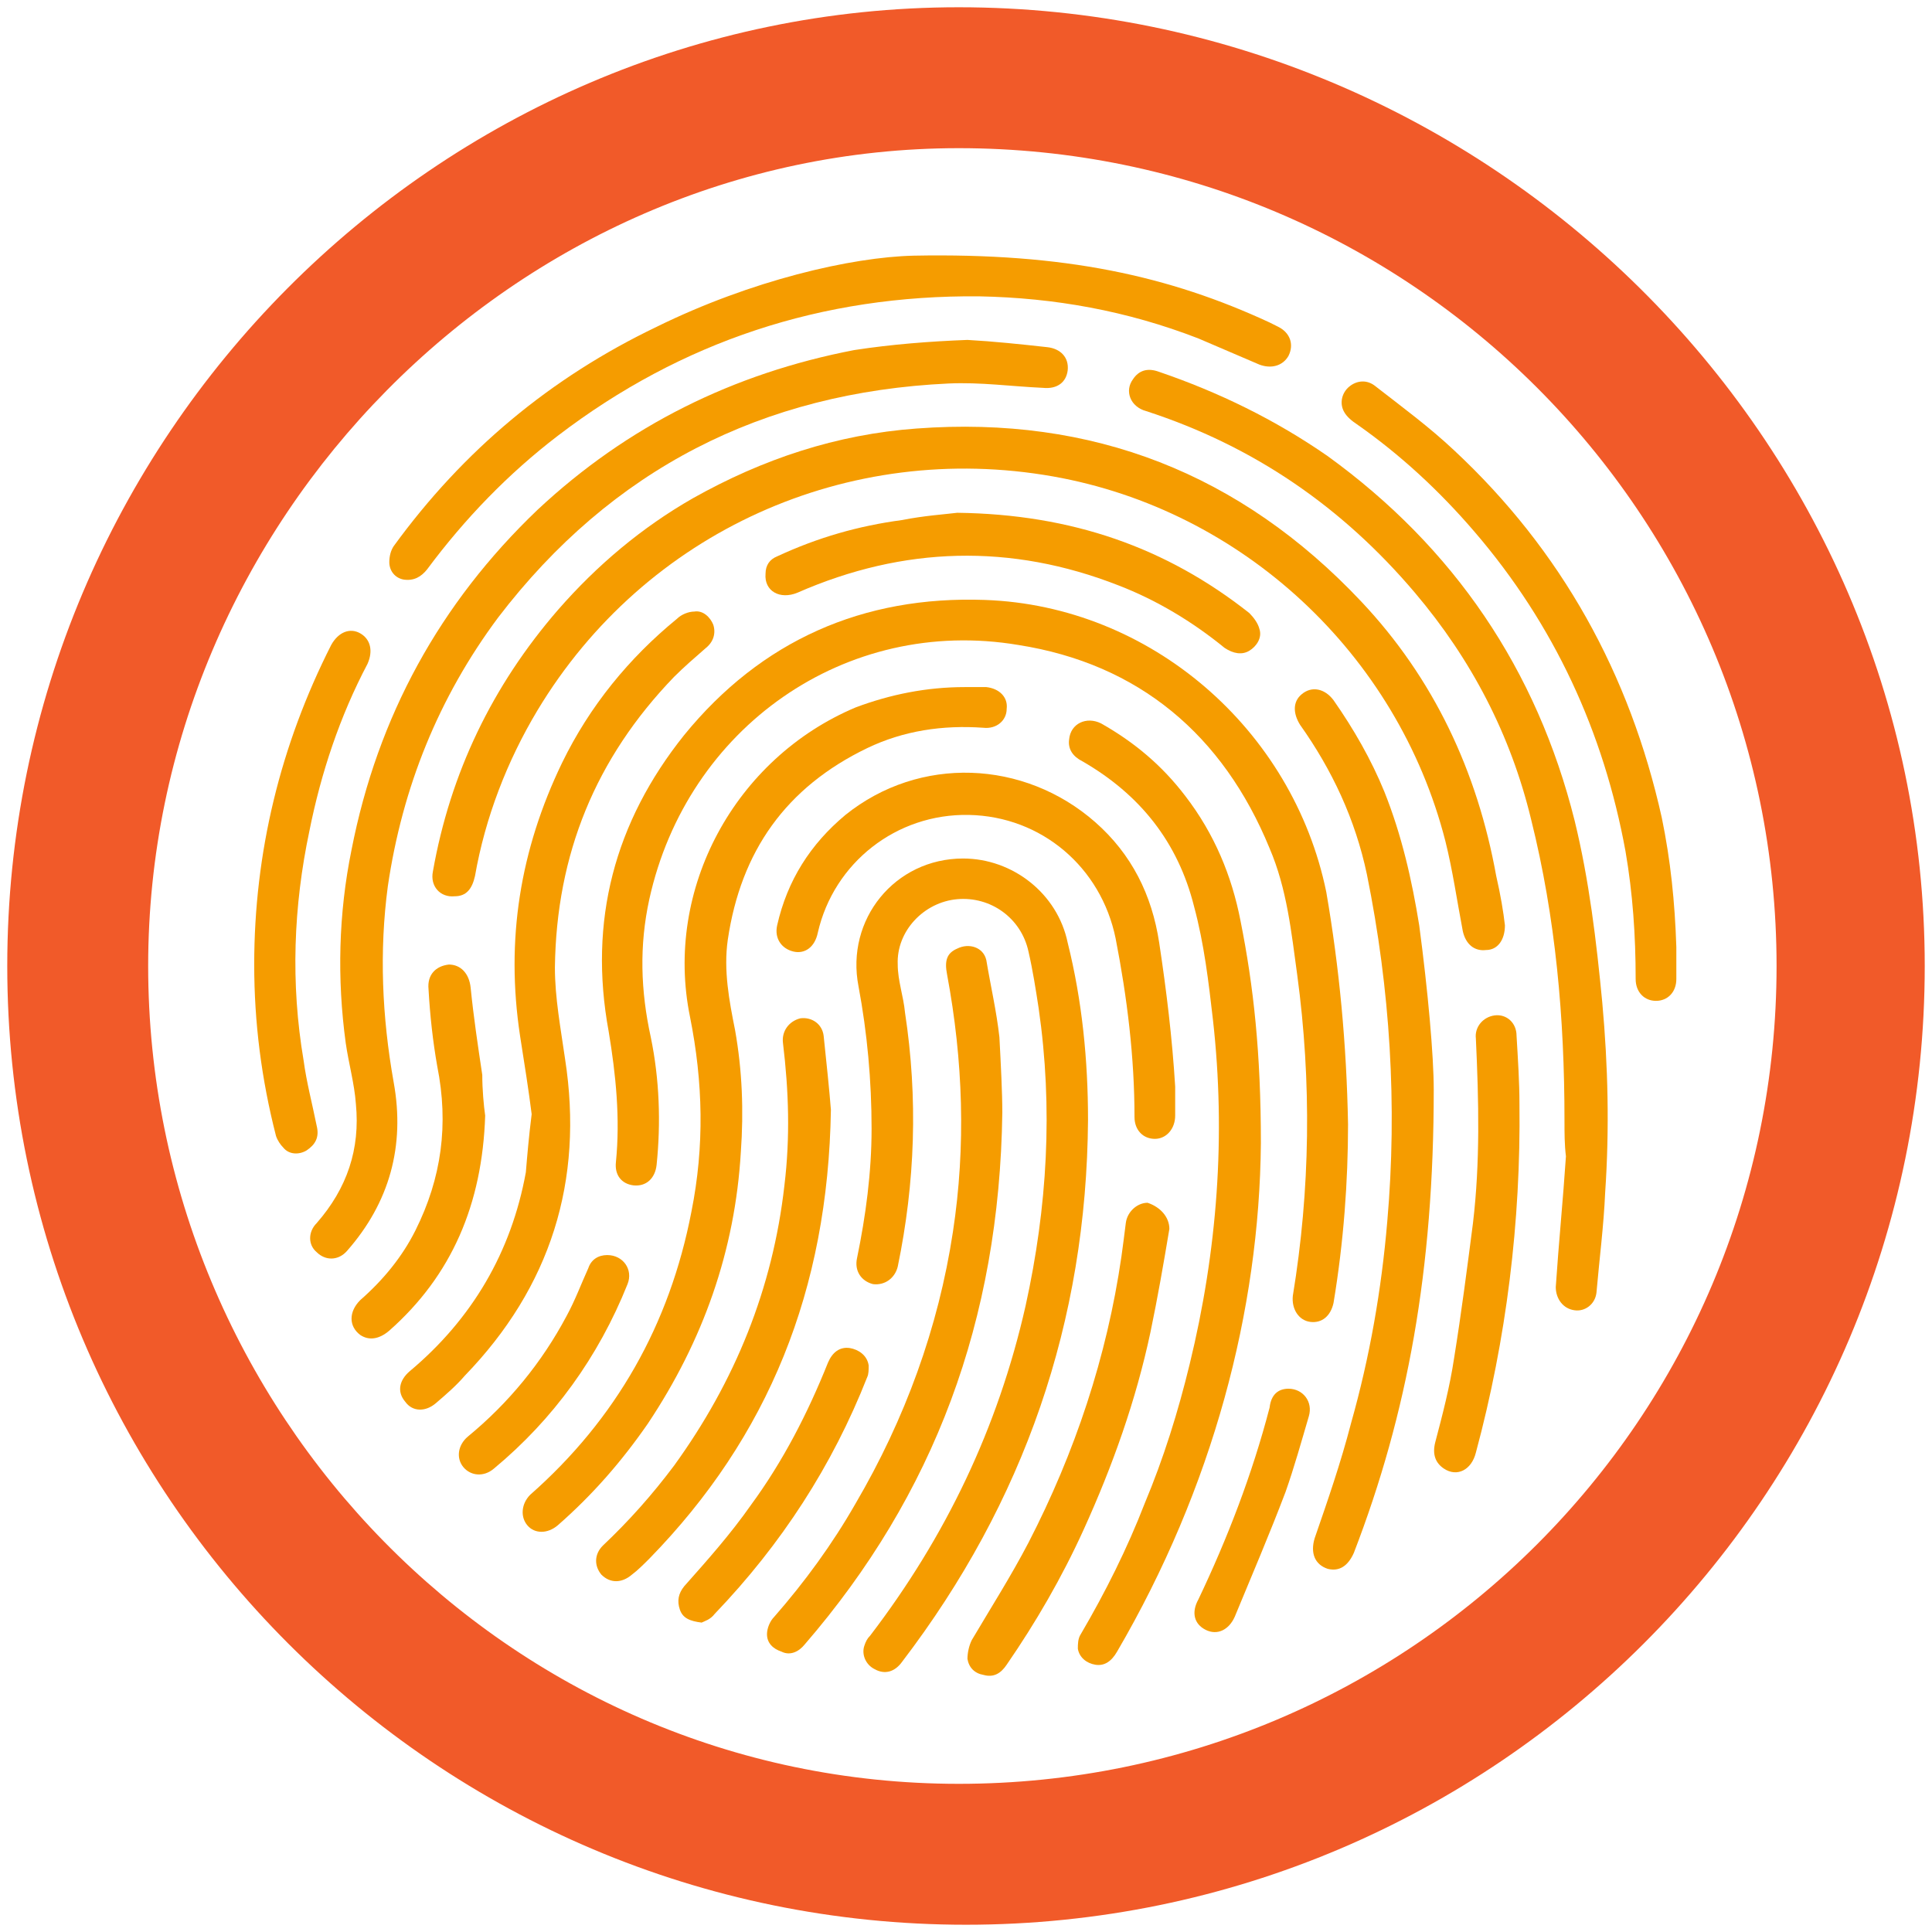 <?xml version="1.0" encoding="utf-8"?>
<!-- Generator: Adobe Illustrator 20.1.0, SVG Export Plug-In . SVG Version: 6.00 Build 0)  -->
<svg version="1.1" id="Livello_1" xmlns="http://www.w3.org/2000/svg" xmlns:xlink="http://www.w3.org/1999/xlink" x="0px" y="0px"
	 viewBox="0 0 133 133" style="enable-background:new 0 0 133 133;" xml:space="preserve">
<style type="text/css">
	.st0{fill:#F15A29;}
	.st1{fill:#F59C00;}
</style>
<g>
	<path class="st0" d="M66,10.2c31.1,0,56.3,25.2,56.3,56.3S97.1,122.8,66,122.8S10.2,97.1,10.2,66.5S35.4,10.2,66,10.2 M66,0.5
		c-35.9,0-65.5,29.6-65.5,66s29.6,66,66,66s66-29.6,66-66S102.4,0.5,66,0.5L66,0.5z"/>
</g>
<g>
	<path class="st1" d="M92.8,77.4c0,3.9-0.3,8.1-1,12.3c-0.2,0.9-0.8,1.4-1.6,1.3c-0.8-0.1-1.3-0.9-1.2-1.8
		c1.2-7.3,1.3-14.7,0.3-22.1c-0.4-2.9-0.7-5.9-1.9-8.7c-3.2-7.8-9-12.7-17.3-14c-11.9-2-22.8,5.7-25.4,17.5
		c-0.7,3.2-0.6,6.3,0.1,9.5c0.6,2.9,0.7,5.9,0.4,8.8c-0.1,0.9-0.7,1.5-1.6,1.4c-0.8-0.1-1.3-0.7-1.2-1.6c0.3-3,0-6-0.5-9
		c-1.4-7.6,0.4-14.4,5.2-20.4c5.3-6.5,12.3-9.6,20.7-9.3c11.4,0.4,21.2,8.9,23.5,20.1C92.2,66.6,92.7,71.9,92.8,77.4z"/>
	<path class="st1" d="M103.6,63.7c0,1-0.5,1.7-1.3,1.7c-0.8,0.1-1.4-0.4-1.6-1.3c-0.4-2.1-0.7-4.2-1.2-6.2
		c-3.3-12.9-14-22.8-27-25.1c-14.1-2.5-28.1,3.8-35.5,16.1c-2.1,3.5-3.6,7.4-4.3,11.4c-0.2,0.9-0.6,1.4-1.4,1.4
		c-1,0.1-1.7-0.7-1.5-1.7c1.2-6.8,4.1-12.8,8.6-18c2.7-3.1,5.8-5.7,9.3-7.7c4.8-2.7,9.9-4.4,15.4-4.8c12.1-0.9,22.3,3.1,30.6,11.9
		c5,5.3,8,11.7,9.3,18.9C103.3,61.6,103.5,62.8,103.6,63.7z"/>
	<path class="st1" d="M66.6,23.4c1.8,0.1,3.7,0.3,5.5,0.5c0.9,0.1,1.5,0.7,1.4,1.6c-0.1,0.8-0.7,1.3-1.7,1.2
		c-2.2-0.1-4.3-0.4-6.5-0.3c-12.8,0.6-23.2,5.9-31,16.1C30.2,48,27.7,54.2,26.7,61c-0.6,4.5-0.4,9,0.4,13.5
		c0.8,4.4-0.3,8.3-3.2,11.6c-0.6,0.7-1.5,0.7-2.1,0.1c-0.6-0.5-0.6-1.4,0-2c2.1-2.4,3-5.1,2.7-8.2c-0.1-1.4-0.5-2.8-0.7-4.2
		c-0.6-4.4-0.5-8.9,0.4-13.3c1.8-9.2,6.1-17,12.8-23.4c6.2-5.8,13.5-9.4,21.8-11C61.4,23.7,64,23.5,66.6,23.4z"/>
	<path class="st1" d="M74.9,77.1c-0.1,13.9-4.4,26.3-12.8,37.3c-0.5,0.7-1.2,0.9-1.9,0.5c-0.6-0.3-0.9-1-0.7-1.6
		c0.1-0.3,0.2-0.5,0.4-0.7c5.2-6.8,8.8-14.3,10.7-22.7c1.5-6.8,1.9-13.6,0.9-20.5c-0.2-1.3-0.4-2.6-0.7-3.9
		c-0.5-2.3-2.6-3.8-4.9-3.6c-2.3,0.2-4.2,2.2-4.1,4.5c0,1.1,0.4,2.2,0.5,3.3c0.9,5.9,0.7,11.7-0.5,17.5c-0.2,0.8-0.9,1.3-1.7,1.2
		c-0.8-0.2-1.3-0.9-1.1-1.8c0.6-2.9,1-5.9,1-8.9c0-3.3-0.3-6.6-0.9-9.8c-0.9-4.6,2.5-8.8,7.2-8.8c3.4,0,6.5,2.4,7.2,5.8
		C74.5,68.9,74.9,73,74.9,77.1z"/>
	<path class="st1" d="M107.7,77.1c0-7-0.6-13.9-2.3-20.7c-1.4-5.8-4.1-11-8-15.6c-5-5.9-11.1-10.1-18.5-12.5
		c-1.1-0.3-1.5-1.4-0.9-2.2c0.4-0.6,1-0.8,1.8-0.5c4.1,1.4,8,3.3,11.6,5.8c8.7,6.3,14.4,14.7,17,25.1c1,4.1,1.5,8.3,1.9,12.5
		c0.4,4.4,0.5,8.7,0.2,13.1c-0.1,2.3-0.4,4.6-0.6,6.9c-0.1,0.8-0.8,1.3-1.5,1.2c-0.8-0.1-1.3-0.8-1.3-1.6c0.2-3,0.5-6,0.7-9
		C107.7,78.8,107.7,78,107.7,77.1z"/>
	<path class="st1" d="M66.4,47.3c0.5,0,1,0,1.5,0c0.9,0.1,1.5,0.7,1.4,1.5c0,0.8-0.7,1.4-1.6,1.3c-2.8-0.2-5.5,0.2-8,1.4
		c-5.6,2.7-8.7,7.1-9.6,13.2c-0.3,2.1,0.1,4.2,0.5,6.2c0.5,2.8,0.6,5.6,0.4,8.4c-0.4,6.8-2.6,13-6.4,18.7c-1.8,2.6-3.8,4.9-6.2,7
		c-0.7,0.6-1.6,0.6-2.1,0c-0.5-0.6-0.4-1.5,0.2-2.1c5.9-5.2,9.6-11.7,11.1-19.5c0.9-4.5,0.8-8.9-0.1-13.4
		c-1.8-8.8,3.1-17.8,11.4-21.3C61.3,47.8,63.8,47.3,66.4,47.3z"/>
	<path class="st1" d="M86.8,78.7c-0.1,11.5-3.3,23.7-9.9,35c-0.4,0.7-0.9,1-1.5,0.9c-0.6-0.1-1.1-0.5-1.2-1.1c0-0.3,0-0.7,0.2-1
		c1.7-2.9,3.2-5.9,4.4-9c1.3-3.1,2.3-6.3,3.1-9.6c1.9-7.8,2.5-15.7,1.6-23.7c-0.3-2.6-0.6-5.2-1.3-7.8c-1.1-4.4-3.7-7.7-7.7-10
		c-0.6-0.3-1-0.8-0.9-1.5c0.1-1.1,1.2-1.6,2.2-1.1c2.3,1.3,4.2,2.9,5.8,5c2,2.6,3.2,5.5,3.8,8.6C86.3,67.9,86.8,72.5,86.8,78.7z"/>
	<path class="st1" d="M62.9,17.6c10.4-0.2,17.6,1.4,24.5,4.6c0.2,0.1,0.4,0.2,0.6,0.3c0.8,0.4,1.1,1.2,0.7,2c-0.4,0.7-1.2,0.9-2,0.6
		c-1.4-0.6-2.8-1.2-4.2-1.8c-4.9-1.9-9.9-2.8-15.1-2.9c-10.8-0.1-20.5,3.1-29,9.6c-3.4,2.6-6.4,5.7-9,9.2c-0.4,0.5-0.9,0.8-1.6,0.7
		c-0.6-0.1-1-0.6-1-1.2c0-0.4,0.1-0.8,0.3-1.1C31.9,31,37.9,26,45.2,22.5C51.7,19.3,58.6,17.7,62.9,17.6z"/>
	<path class="st1" d="M98.7,75c0,12.4-1.8,22.3-5.5,31.9c-0.4,0.9-1,1.3-1.8,1.1c-0.9-0.3-1.2-1.1-0.9-2.1c0.9-2.6,1.8-5.2,2.5-7.9
		c1.3-4.6,2.1-9.2,2.5-13.9c0.7-8,0.2-16-1.4-23.9c-0.8-3.8-2.4-7.2-4.6-10.3c-0.5-0.8-0.5-1.6,0.1-2.1c0.7-0.6,1.6-0.4,2.2,0.4
		c1.4,2,2.6,4.1,3.5,6.3c1.2,3,1.9,6.1,2.4,9.2C98.3,68.2,98.7,72.7,98.7,75z"/>
	<path class="st1" d="M36.6,76.7c-0.2-1.6-0.5-3.5-0.8-5.4c-1-6.6,0-12.8,2.9-18.8c1.9-3.9,4.6-7.2,7.9-9.9c0.3-0.3,0.8-0.5,1.2-0.5
		c0.6-0.1,1.1,0.4,1.3,0.9c0.2,0.6,0,1.2-0.5,1.6c-0.8,0.7-1.5,1.3-2.2,2c-5.4,5.6-8.1,12.2-8.2,20c0,2.1,0.4,4.2,0.7,6.3
		c1.3,8.4-1,15.7-6.9,21.8c-0.6,0.7-1.3,1.3-2,1.9c-0.7,0.6-1.6,0.6-2.1-0.1c-0.6-0.7-0.4-1.5,0.3-2.1c4.3-3.6,7-8.2,8-13.7
		C36.3,79.5,36.4,78.3,36.6,76.7z"/>
	<path class="st1" d="M69,76.6c-0.2,14.3-4.7,26.3-13.6,36.6c-0.4,0.5-1,0.8-1.6,0.5c-0.6-0.2-1-0.6-1-1.2c0-0.4,0.2-0.9,0.5-1.2
		c2.1-2.4,4-5,5.6-7.8c3.4-5.8,5.7-12.1,6.7-18.7c0.9-5.9,0.7-11.8-0.4-17.7c-0.2-1,0-1.5,0.7-1.8c0.8-0.4,1.8-0.1,2,0.8
		c0.3,1.8,0.7,3.5,0.9,5.3C68.9,73.3,69,75.2,69,76.6z"/>
	<path class="st1" d="M115.4,65.2c0,0.7,0,1.4,0,2.2c0,0.9-0.6,1.5-1.4,1.5c-0.8,0-1.4-0.6-1.4-1.5c0-3-0.2-5.9-0.7-8.8
		c-1.5-8.2-4.9-15.6-10.4-22c-2.4-2.8-5.1-5.3-8.1-7.4c-0.3-0.2-0.7-0.5-0.9-0.9c-0.3-0.6-0.1-1.3,0.4-1.7c0.5-0.4,1.2-0.5,1.8,0
		c1.8,1.4,3.7,2.8,5.4,4.4c7.4,6.9,12.1,15.4,14.3,25.3C115,59.2,115.3,62.1,115.4,65.2z"/>
	<path class="st1" d="M80.9,74.8c0,0.7,0,1.3,0,2c0,0.9-0.6,1.6-1.4,1.6c-0.8,0-1.4-0.6-1.4-1.5c0-4.1-0.5-8.2-1.3-12.3
		c-1-4.9-5.1-8.4-10.1-8.5c-5-0.1-9.3,3.3-10.4,8.1c-0.2,1-0.9,1.5-1.7,1.3c-0.8-0.2-1.3-0.9-1.1-1.8c0.7-3.1,2.3-5.6,4.7-7.6
		c5.1-4.1,12.3-3.8,17.2,0.5c2.5,2.2,3.9,5,4.4,8.3C80.3,68.2,80.7,71.5,80.9,74.8z"/>
	<path class="st1" d="M57.2,76.4c-0.2,12.4-4.3,22.5-12.5,30.9c-0.4,0.4-0.8,0.8-1.2,1.1c-0.7,0.6-1.5,0.6-2.1,0
		c-0.5-0.6-0.5-1.4,0.1-2c1.8-1.7,3.4-3.5,4.9-5.5c4.2-5.8,6.8-12.2,7.6-19.3c0.4-3.3,0.3-6.5-0.1-9.8c-0.1-0.8,0.4-1.5,1.2-1.7
		c0.8-0.1,1.5,0.4,1.6,1.2C56.9,73.2,57.1,75.1,57.2,76.4z"/>
	<path class="st1" d="M17.5,66.4c0-7.7,1.8-15.1,5.3-22c0.5-0.9,1.3-1.2,2-0.8c0.7,0.4,0.9,1.2,0.5,2.1c-1.9,3.6-3.2,7.5-4,11.5
		c-1.1,5.2-1.3,10.5-0.4,15.8c0.2,1.5,0.6,3,0.9,4.5c0.2,0.8-0.1,1.3-0.7,1.7c-0.5,0.3-1.2,0.3-1.6-0.2c-0.2-0.2-0.4-0.5-0.5-0.8
		C18,74.3,17.5,70.4,17.5,66.4z"/>
	<path class="st1" d="M65.9,35.3c7.9,0.1,14.4,2.4,20.1,6.9c0.3,0.3,0.6,0.7,0.7,1.1c0.2,0.6-0.2,1.2-0.7,1.5
		c-0.5,0.3-1.1,0.2-1.7-0.2c-2.2-1.8-4.7-3.3-7.3-4.3c-7.4-2.9-14.8-2.7-22.1,0.5c-1.2,0.5-2.3-0.1-2.2-1.3c0-0.6,0.3-1,0.8-1.2
		c2.8-1.3,5.6-2.1,8.6-2.5C63.6,35.5,65.1,35.4,65.9,35.3z"/>
	<path class="st1" d="M80.5,84.6c-0.4,2.4-0.8,4.7-1.3,7.1c-1,4.7-2.6,9.2-4.6,13.6c-1.5,3.3-3.3,6.4-5.3,9.3
		c-0.4,0.6-0.9,0.9-1.6,0.7c-0.6-0.1-1-0.5-1.1-1.1c0-0.4,0.1-0.9,0.3-1.3c1.3-2.2,2.7-4.4,3.9-6.7c3.2-6.2,5.4-12.8,6.4-19.7
		c0.1-0.7,0.2-1.5,0.3-2.3c0.1-0.8,0.8-1.4,1.5-1.4C79.9,83.1,80.5,83.8,80.5,84.6z"/>
	<path class="st1" d="M104.6,76c0.1,8.1-0.9,16.2-3,24c-0.3,1.2-1.3,1.7-2.2,1.1c-0.6-0.4-0.8-1-0.6-1.8c0.5-1.9,1-3.8,1.3-5.8
		c0.5-3.1,0.9-6.2,1.3-9.3c0.5-4.2,0.4-8.4,0.2-12.7c-0.1-0.8,0.5-1.5,1.3-1.6c0.8-0.1,1.5,0.5,1.5,1.4
		C104.5,73,104.6,74.5,104.6,76z"/>
	<path class="st1" d="M33.4,76.8c-0.2,6.1-2.3,11-6.6,14.8c-0.7,0.6-1.4,0.7-2,0.3c-0.8-0.6-0.8-1.6,0-2.4c1.6-1.4,2.9-3,3.8-4.8
		c1.8-3.6,2.3-7.3,1.5-11.3c-0.3-1.7-0.5-3.5-0.6-5.3c-0.1-1,0.5-1.6,1.4-1.7c0.8,0,1.4,0.6,1.5,1.6c0.2,2,0.5,4,0.8,6
		C33.2,75,33.3,76.1,33.4,76.8z"/>
	<path class="st1" d="M48.3,111.7c-0.8-0.1-1.3-0.3-1.5-0.9c-0.2-0.6-0.1-1.1,0.3-1.6c1.6-1.8,3.2-3.6,4.6-5.6
		c2.2-3,3.9-6.3,5.3-9.8c0.3-0.7,0.8-1.1,1.5-1c0.6,0.1,1.2,0.5,1.3,1.2c0,0.3,0,0.6-0.1,0.8c-2.4,6.1-5.9,11.5-10.5,16.3
		C48.9,111.5,48.5,111.6,48.3,111.7z"/>
	<path class="st1" d="M41.8,86.4c1.1,0,1.8,1,1.4,2c-2,5-5.1,9.3-9.2,12.7c-0.7,0.6-1.6,0.5-2.1-0.1c-0.5-0.6-0.4-1.5,0.3-2.1
		c2.8-2.3,5.1-5.1,6.8-8.3c0.6-1.1,1-2.2,1.5-3.3C40.7,86.7,41.2,86.4,41.8,86.4z"/>
	<path class="st1" d="M88.7,95.6c1,0,1.7,0.9,1.4,1.9c-0.5,1.7-1,3.5-1.6,5.2c-1.1,2.9-2.3,5.7-3.5,8.6c-0.4,0.9-1.2,1.3-2,0.9
		c-0.8-0.4-1-1.2-0.5-2.1c2-4.2,3.7-8.6,4.9-13.2C87.5,96,88,95.6,88.7,95.6z"/>
</g>
</svg>
